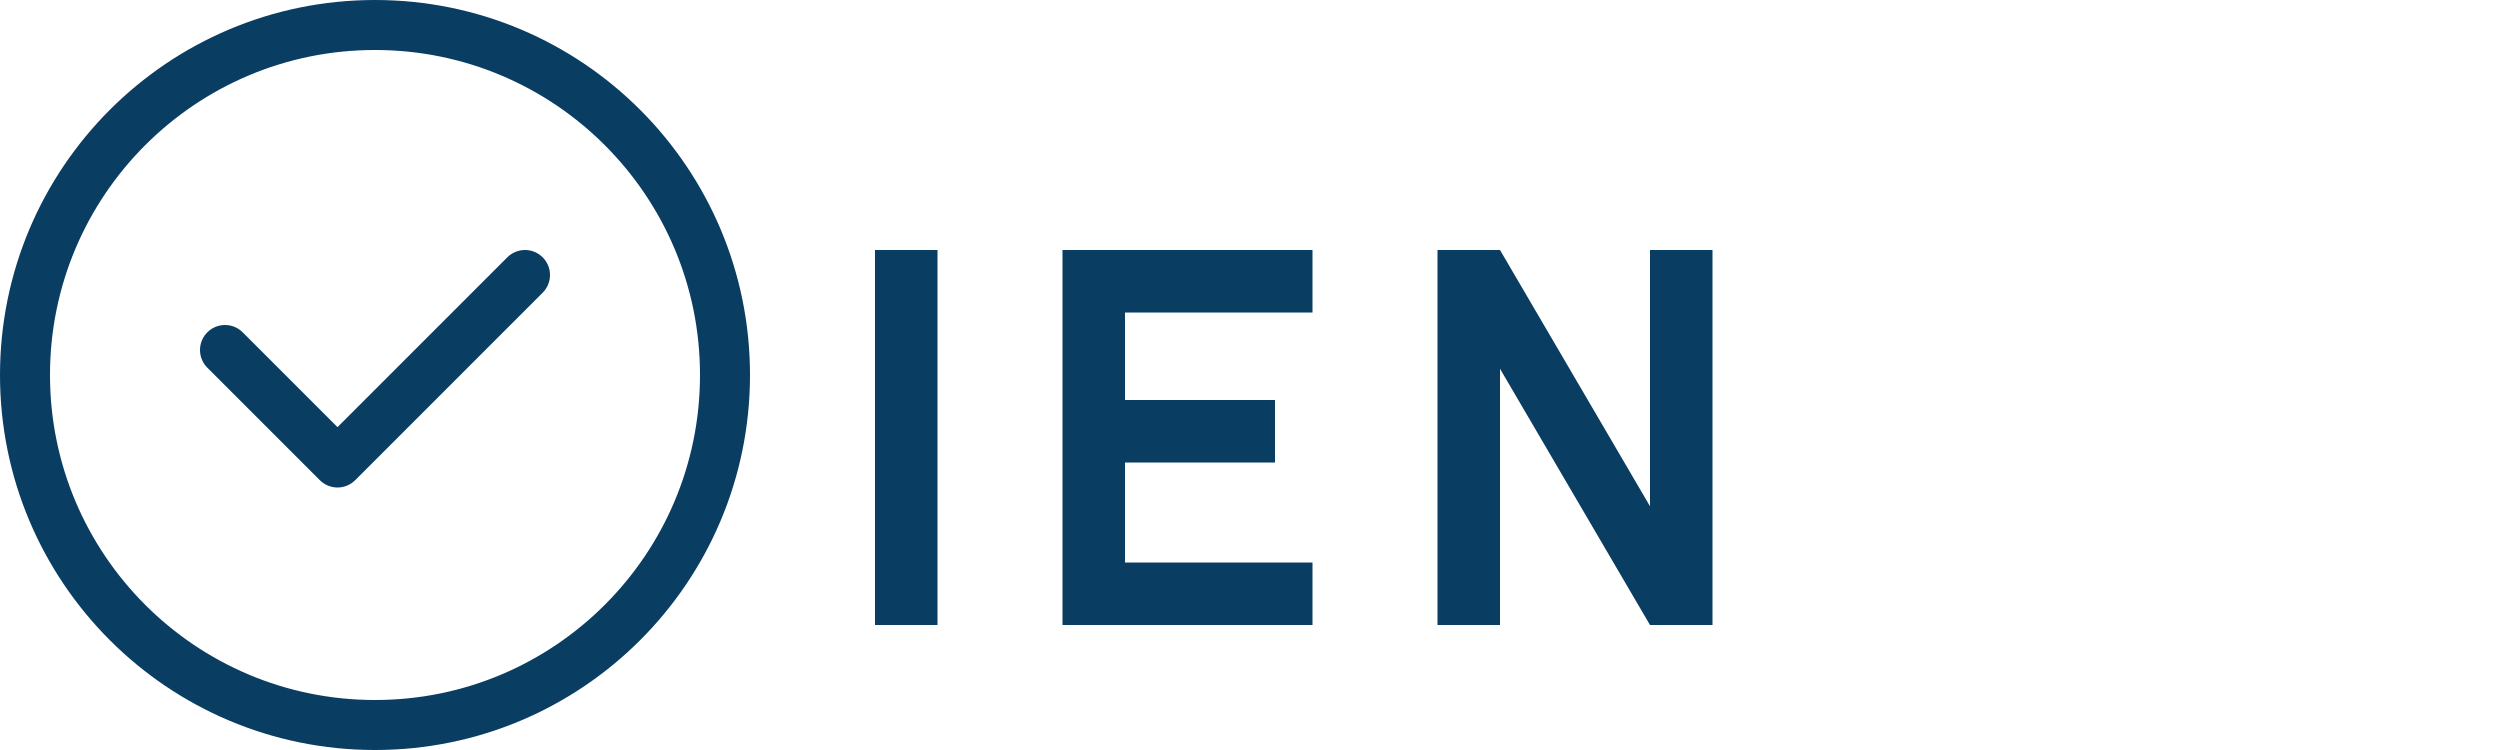 <?xml version="1.0" encoding="UTF-8"?>
<svg width="200" height="60" viewBox="0 0 200 60" fill="none" xmlns="http://www.w3.org/2000/svg">
    <style>
        @keyframes fadeIn {
            from { opacity: 0; }
            to { opacity: 1; }
        }
        .logo-text { animation: fadeIn 1s ease-in; }
        .logo-icon { animation: fadeIn 0.5s ease-in; }
    </style>
    <g class="logo-icon">
        <circle cx="30" cy="30" r="28" stroke="#0a3d62" stroke-width="4"/>
        <path d="M42 22L27 37l-9-9" stroke="#0a3d62" stroke-width="4" stroke-linecap="round" stroke-linejoin="round"/>
    </g>
    <g class="logo-text" fill="#0a3d62">
        <path d="M70 20h5v30h-5zM85 20h20v5H90v7h12v5H90v8h15v5H85zM115 20h5l12 20.5V20h5v30h-5l-12-20.5V50h-5z"/>
    </g>
</svg> 